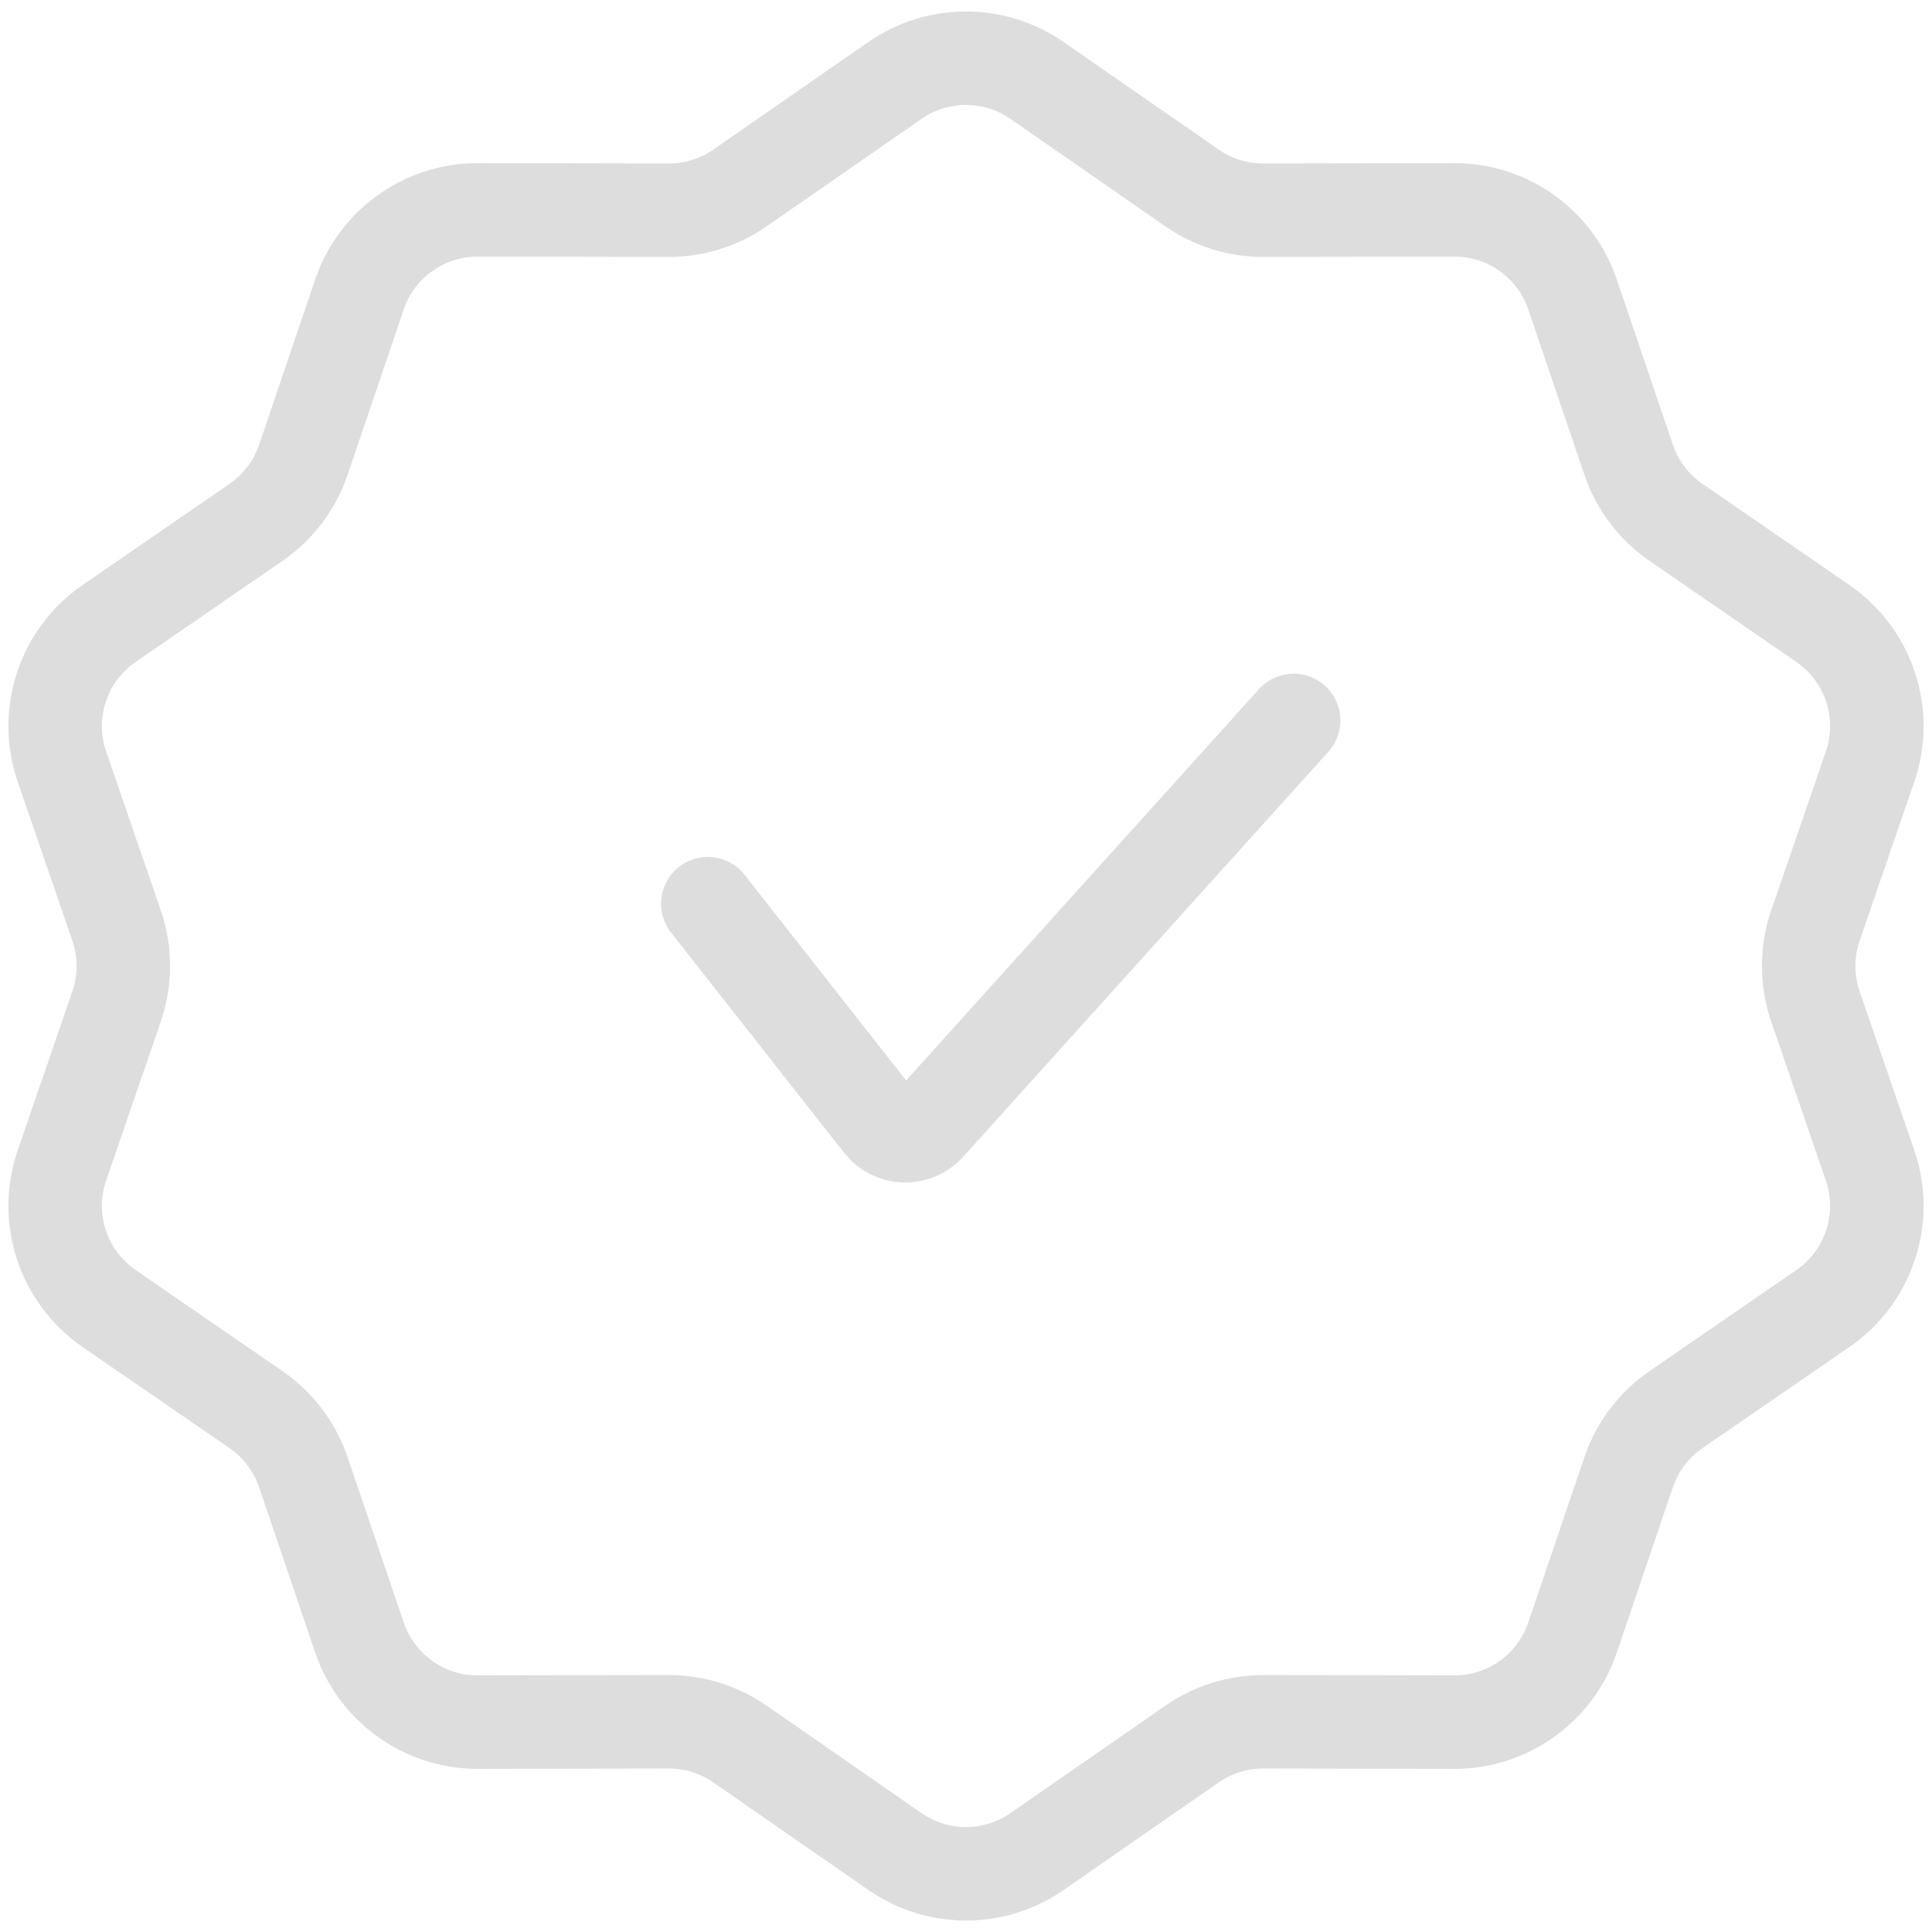 <svg width="62" height="62" viewBox="0 0 62 62" fill="none" xmlns="http://www.w3.org/2000/svg">
<path d="M22.715 29L28.266 36.066C28.649 36.554 29.38 36.579 29.795 36.118L41.515 23.12M21.459 6.746L15.331 6.735C13.615 6.732 12.088 7.824 11.536 9.449L9.735 14.755C9.458 15.571 8.925 16.275 8.215 16.764L3.503 20.007C2.023 21.025 1.404 22.904 1.988 24.603L3.74 29.699C4.03 30.542 4.03 31.458 3.74 32.301L1.988 37.397C1.404 39.096 2.023 40.975 3.503 41.993L8.215 45.236C8.925 45.725 9.458 46.429 9.735 47.245L11.536 52.551C12.088 54.176 13.615 55.268 15.331 55.265L21.459 55.254C22.276 55.253 23.075 55.502 23.746 55.968L28.72 59.418C30.091 60.37 31.909 60.37 33.28 59.418L38.254 55.968C38.925 55.502 39.724 55.253 40.541 55.254L46.669 55.265C48.385 55.268 49.912 54.176 50.464 52.551L52.265 47.245C52.542 46.429 53.075 45.725 53.785 45.236L58.497 41.993C59.977 40.975 60.596 39.096 60.012 37.397L58.26 32.301C57.97 31.458 57.97 30.542 58.26 29.699L60.012 24.603C60.596 22.904 59.977 21.025 58.497 20.007L53.785 16.764C53.075 16.275 52.542 15.571 52.265 14.755L50.464 9.449C49.912 7.824 48.385 6.732 46.669 6.735L40.541 6.746C39.724 6.747 38.925 6.498 38.254 6.032L33.28 2.582C31.909 1.631 30.091 1.631 28.72 2.582L23.746 6.032C23.075 6.498 22.276 6.747 21.459 6.746Z" stroke="#DDDDDD" stroke-width="3" stroke-linecap="round"/>
</svg>
